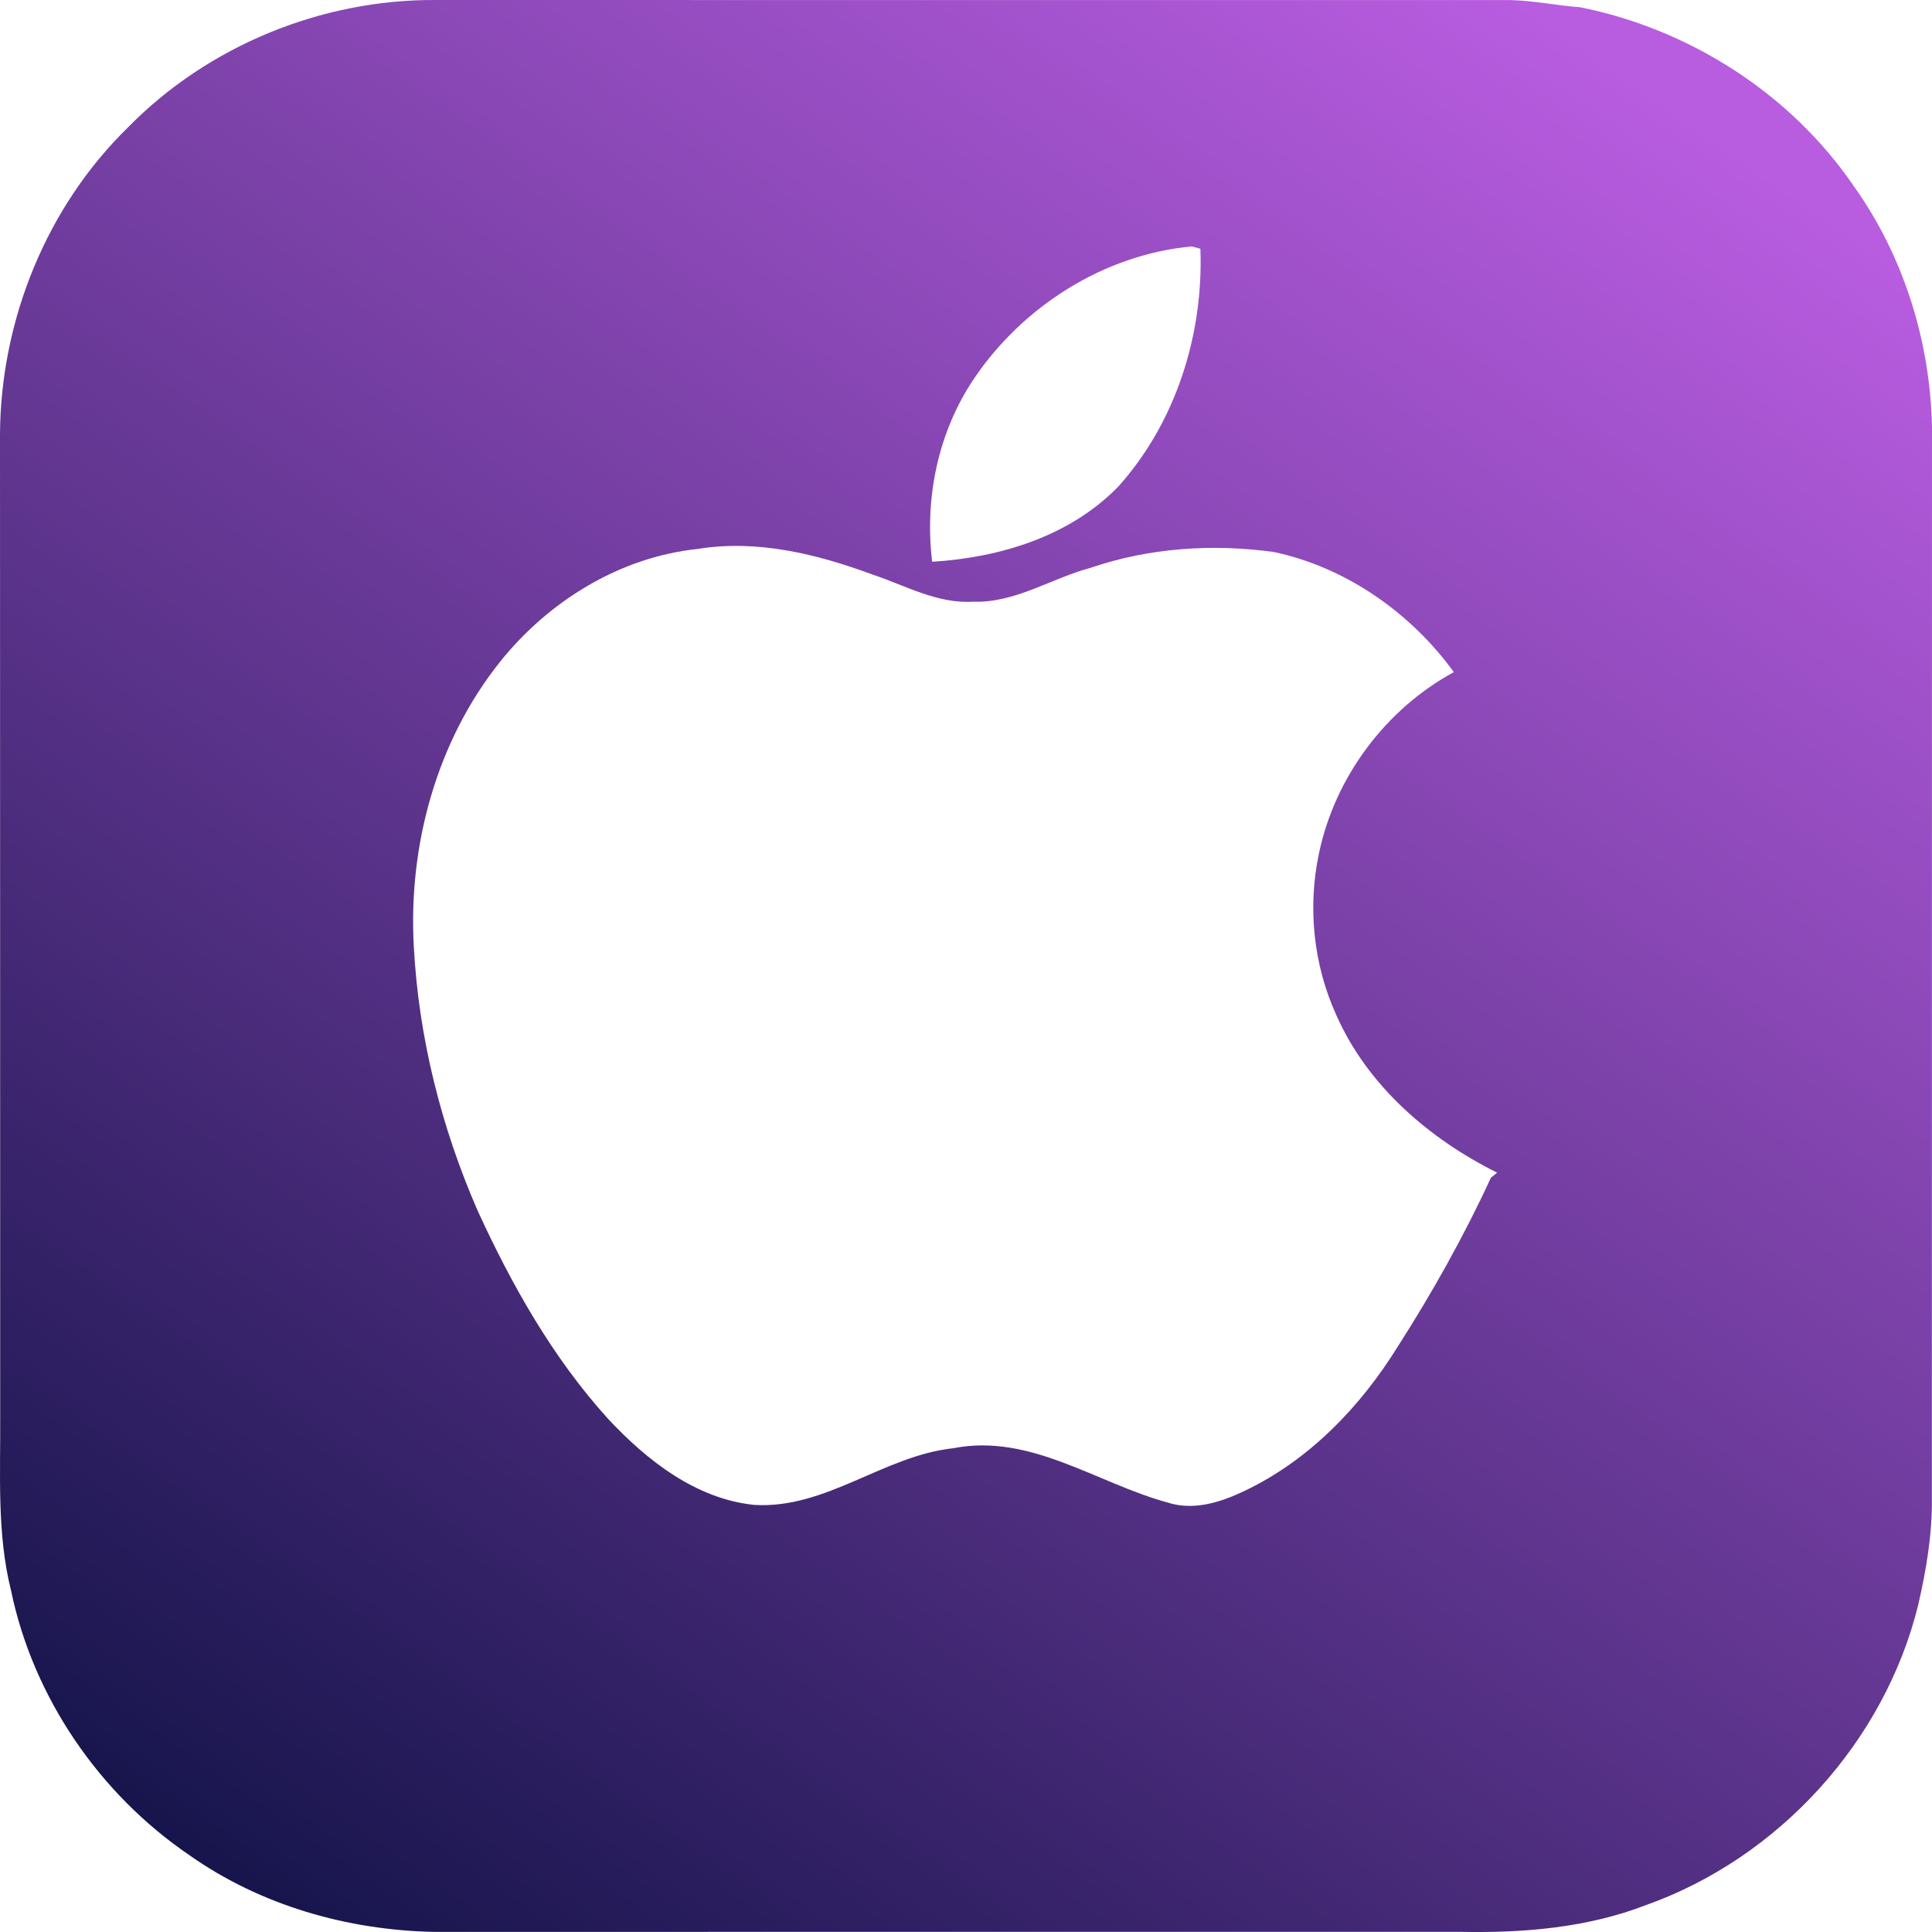 <svg width="60" height="60" viewBox="0 0 60 60" fill="none" xmlns="http://www.w3.org/2000/svg">
<g id="#fc744dff">
<path id="Vector" d="M3.981 3.95C6.459 1.423 9.98 -0.017 13.512 0C24.642 0.004 35.772 0 46.901 0.002C47.631 0.02 48.35 0.171 49.078 0.226C52.471 0.908 55.601 2.902 57.563 5.769C59.122 7.949 59.948 10.61 60 13.28C59.996 24.36 59.998 35.438 59.996 46.518C60.012 47.644 59.821 48.759 59.569 49.854C58.522 54.095 55.238 57.695 51.131 59.159C49.3 59.87 47.311 60.034 45.363 59.995C34.74 59.997 24.118 59.993 13.495 59.997C10.803 59.946 8.108 59.18 5.894 57.623C3.09 55.718 1.031 52.719 0.342 49.391C-0.099 47.626 0.017 45.797 0.006 43.995C0.002 33.821 0.006 23.645 0 13.469C0.025 9.939 1.445 6.421 3.981 3.95ZM30.247 11.76C29.13 13.424 28.71 15.463 28.949 17.446C31.051 17.318 33.228 16.657 34.729 15.111C36.519 13.119 37.38 10.384 37.279 7.725L37.011 7.653C34.292 7.904 31.769 9.507 30.247 11.76ZM15.528 20.554C13.553 23.029 12.674 26.271 12.852 29.41C13.004 32.231 13.705 35.011 14.833 37.598C15.895 39.913 17.165 42.166 18.884 44.063C20.09 45.354 21.607 46.549 23.422 46.736C25.656 46.872 27.442 45.206 29.613 44.975C32.002 44.506 34.066 46.067 36.267 46.664C37.063 46.92 37.898 46.66 38.623 46.314C40.642 45.363 42.246 43.696 43.411 41.816C44.487 40.135 45.466 38.385 46.303 36.573C46.352 36.535 46.447 36.457 46.495 36.418C44.384 35.368 42.474 33.722 41.504 31.533C40.79 29.97 40.603 28.176 40.963 26.497C41.458 24.133 43.031 22.026 45.15 20.873C43.812 19.028 41.792 17.611 39.549 17.141C37.651 16.882 35.686 17.011 33.867 17.635C32.641 17.963 31.524 18.733 30.216 18.686C29.105 18.754 28.118 18.183 27.097 17.843C25.374 17.205 23.51 16.748 21.669 17.048C19.249 17.3 17.035 18.671 15.528 20.554Z" fill="url(#paint0_linear_62_359)"/>
</g>
<defs>
<linearGradient id="paint0_linear_62_359" x1="40" y1="-5" x2="-5.002" y2="59.501" gradientUnits="userSpaceOnUse">
<stop stop-color="#B85CE0"/>
<stop offset="1" stop-color="#050D3C"/>
</linearGradient>
</defs>
</svg>
